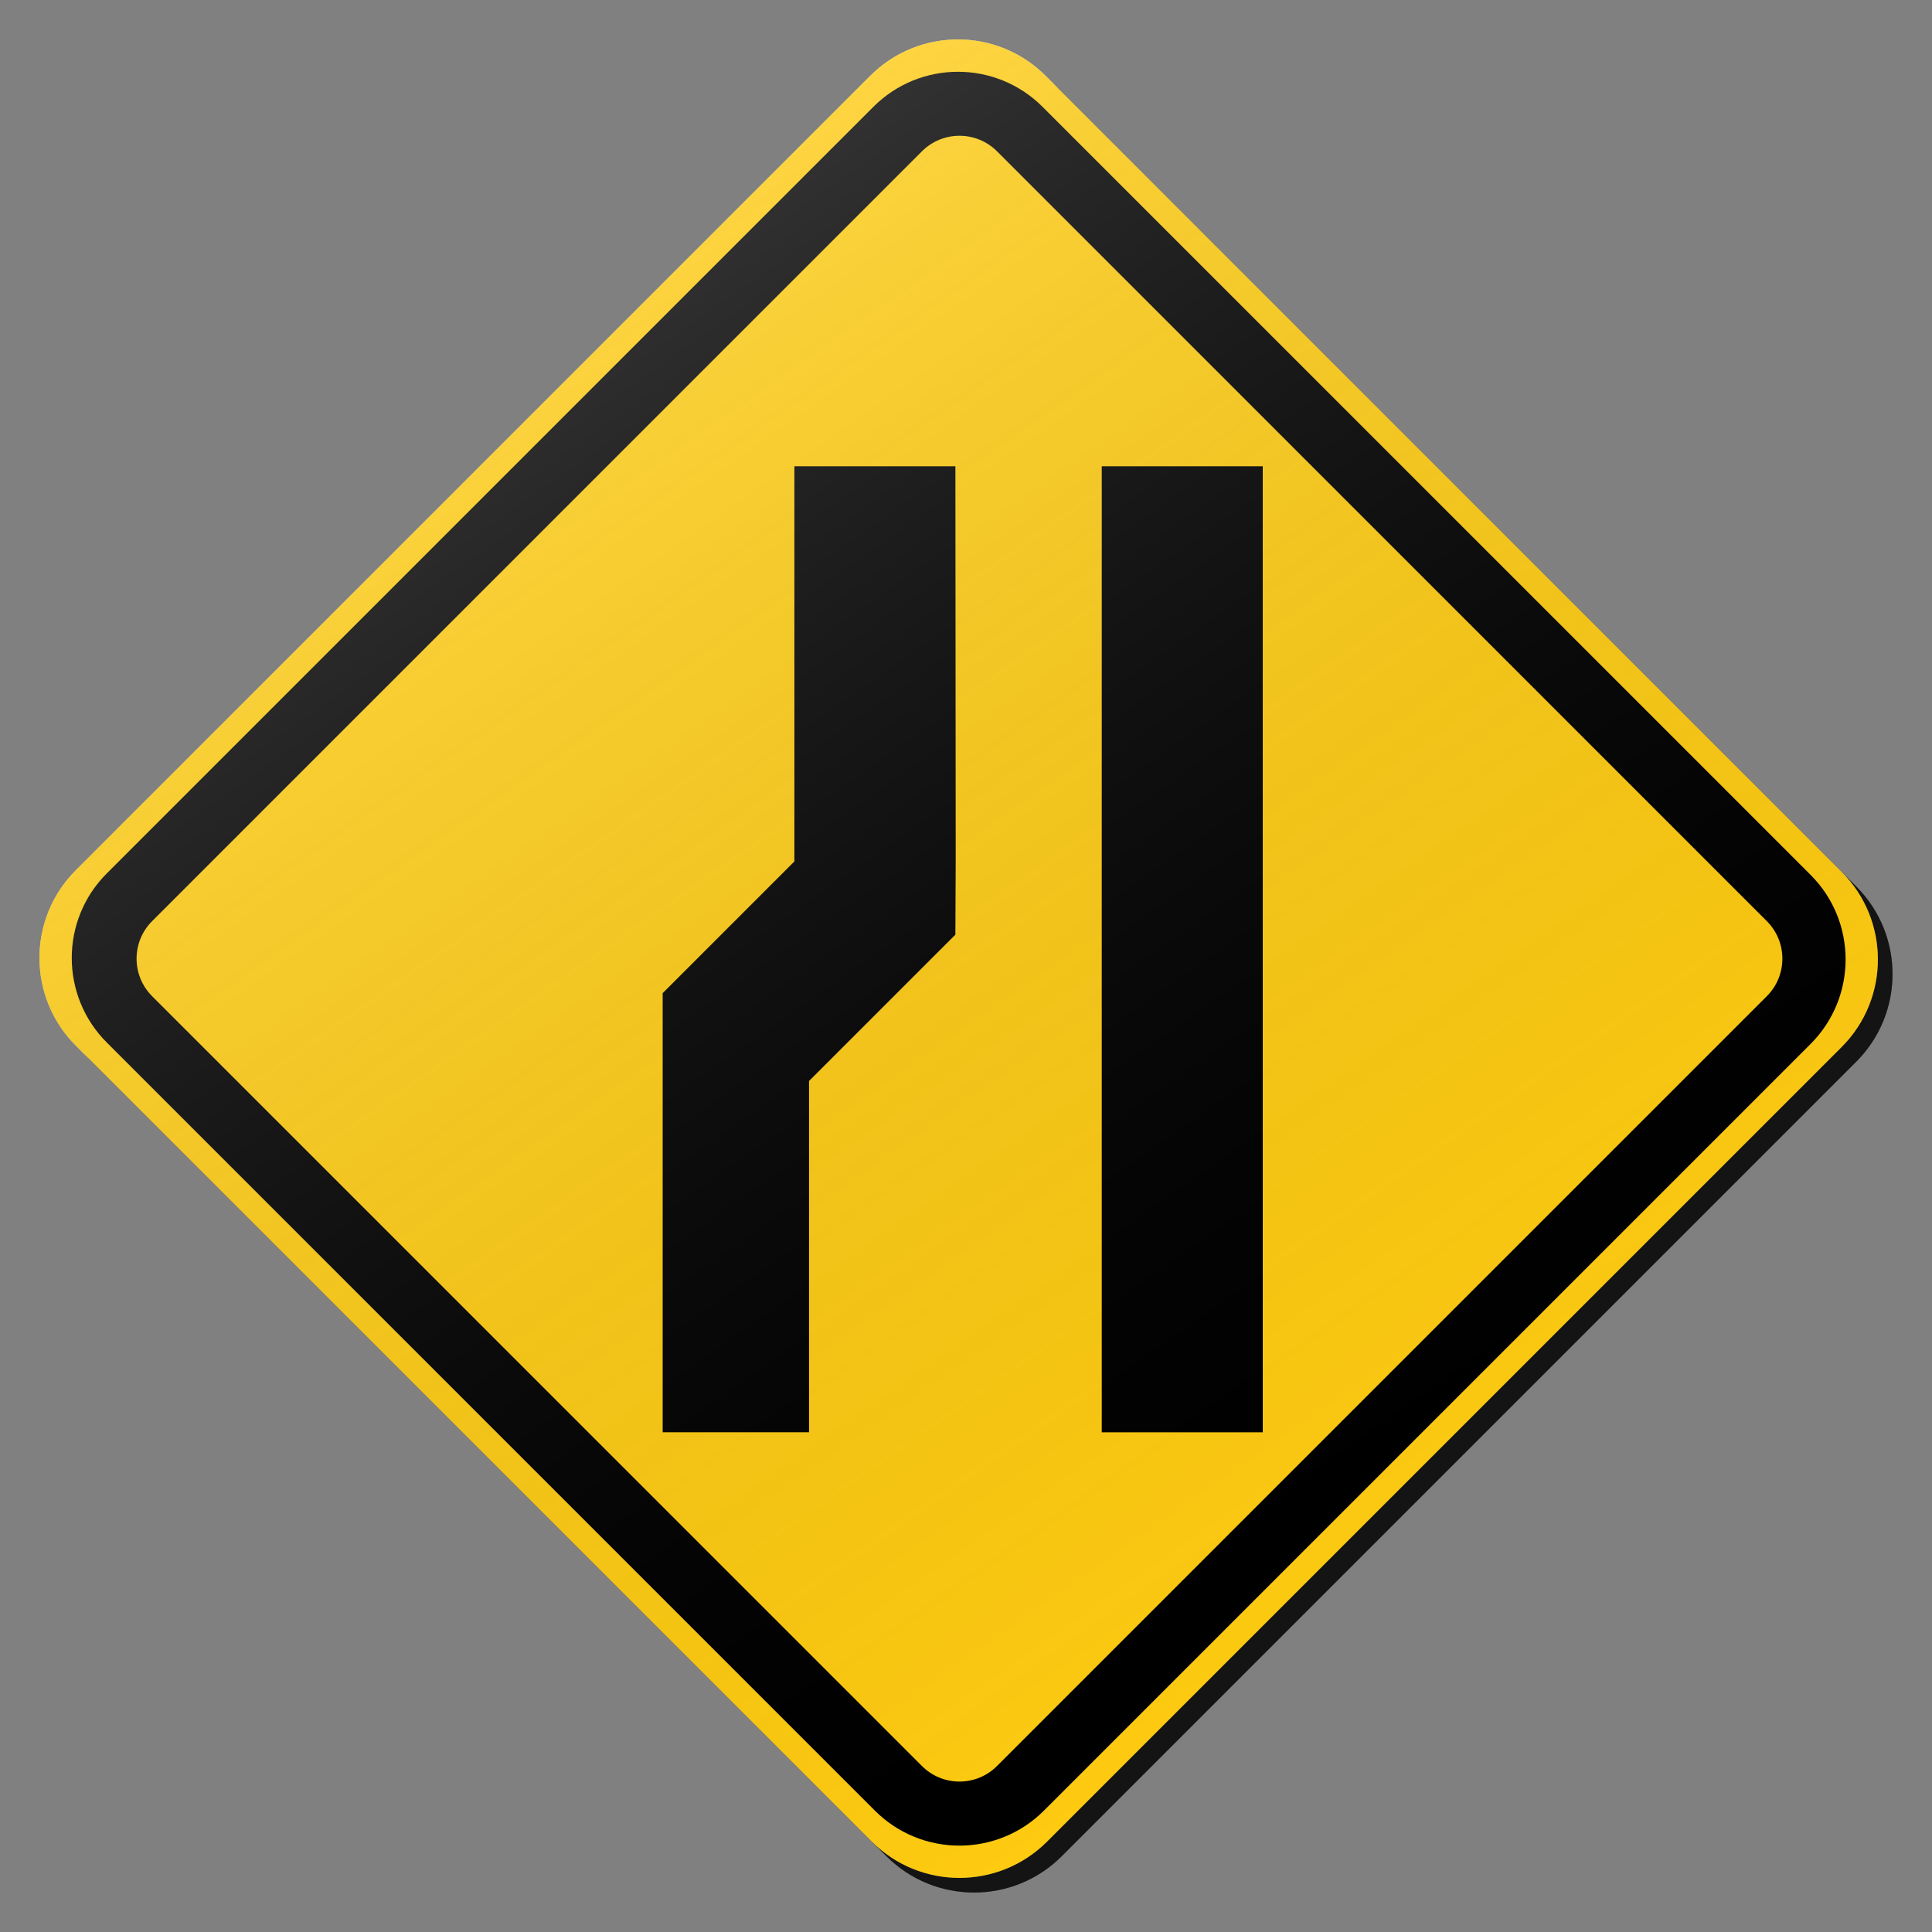 <?xml version="1.0" encoding="utf-8"?>
<!-- Generator: Adobe Illustrator 17.0.1, SVG Export Plug-In . SVG Version: 6.00 Build 0)  -->
<!DOCTYPE svg PUBLIC "-//W3C//DTD SVG 1.1//EN" "http://www.w3.org/Graphics/SVG/1.1/DTD/svg11.dtd">
<svg version="1.1" xmlns="http://www.w3.org/2000/svg" xmlns:xlink="http://www.w3.org/1999/xlink" x="0px" y="0px" width="132px"
	 height="132px" viewBox="0 0 132 132" enable-background="new 0 0 132 132" xml:space="preserve">
<rect x="0" y="0" width="132" height="132" fill="#808080" stroke="none"/>
<g id="disabled">
	<g>
		<defs>
			<path id="SVGID_1_" d="M72.436,6.177l54.387,54.389c3.306,3.306,3.306,8.667,0,11.973l-54.285,54.285
				c-3.306,3.306-8.667,3.306-11.973,0L6.177,72.435c-3.306-3.306-3.306-8.667,0-11.973L60.463,6.177
				C63.769,2.87,69.129,2.87,72.436,6.177L72.436,6.177z"/>
		</defs>
		<defs>
			<path id="SVGID_2_" d="M71.436,5.177l54.387,54.389c3.306,3.306,3.306,8.667,0,11.973l-54.285,54.285
				c-3.306,3.306-8.667,3.306-11.973,0L5.177,71.435c-3.306-3.306-3.306-8.667,0-11.973L59.463,5.177
				C62.769,1.87,68.129,1.87,71.436,5.177L71.436,5.177z"/>
		</defs>
		<linearGradient id="SVGID_3_" gradientUnits="userSpaceOnUse" x1="3.698" y1="66.5" x2="129.302" y2="66.5">
			<stop  offset="0" style="stop-color:#000000;stop-opacity:0.6"/>
			<stop  offset="1" style="stop-color:#000000;stop-opacity:0.6"/>
		</linearGradient>
		<use xlink:href="#SVGID_1_"  overflow="visible" fill-rule="evenodd" clip-rule="evenodd" fill="url(#SVGID_3_)"/>
		<use xlink:href="#SVGID_2_"  overflow="visible" fill-rule="evenodd" clip-rule="evenodd" fill="#C6C6C6"/>
		<clipPath id="SVGID_4_">
			<use xlink:href="#SVGID_1_"  overflow="visible"/>
		</clipPath>
		<clipPath id="SVGID_5_" clip-path="url(#SVGID_4_)">
			<use xlink:href="#SVGID_2_"  overflow="visible"/>
		</clipPath>
	</g>
	<g>
		<defs>
			<path id="SVGID_6_" d="M123.705,71.327l-52.379,52.379c-3.19,3.19-8.363,3.19-11.553,0L7.295,71.228
				c-3.19-3.192-3.19-8.363,0-11.555L59.674,7.296c3.19-3.19,8.362-3.19,11.553,0l52.478,52.478
				C126.895,62.963,126.895,68.135,123.705,71.327L123.705,71.327z M120.714,62.934L68.12,10.339c-1.417-1.417-3.713-1.417-5.131,0
				L10.394,62.934c-1.417,1.416-1.417,3.713,0,5.13l52.594,52.594c1.418,1.418,3.715,1.418,5.131,0l52.594-52.594
				C122.132,66.648,122.132,64.351,120.714,62.934L120.714,62.934z"/>
		</defs>
		<use xlink:href="#SVGID_6_"  overflow="visible" fill-rule="evenodd" clip-rule="evenodd"/>
		<clipPath id="SVGID_7_">
			<use xlink:href="#SVGID_6_"  overflow="visible"/>
		</clipPath>
	</g>
	<g>
		<defs>
			<path id="SVGID_8_" d="M65.275,63.857l-9.999,9.999v24.001H45.275V67.856l9-9V31.856h11.001l0.021,26.841L65.275,63.857
				L65.275,63.857z M75.275,97.857V31.856h11.001v66.002H75.275L75.275,97.857z"/>
		</defs>
		<use xlink:href="#SVGID_8_"  overflow="visible" fill-rule="evenodd" clip-rule="evenodd"/>
		<clipPath id="SVGID_9_">
			<use xlink:href="#SVGID_8_"  overflow="visible"/>
		</clipPath>
	</g>
	<linearGradient id="SVGID_10_" gradientUnits="userSpaceOnUse" x1="95.904" y1="108.921" x2="35.096" y2="22.079">
		<stop  offset="0" style="stop-color:#000000;stop-opacity:0"/>
		<stop  offset="1" style="stop-color:#FFFFFF"/>
	</linearGradient>
	<path opacity="0.2" fill-rule="evenodd" clip-rule="evenodd" fill="url(#SVGID_10_)" d="M71.436,5.177l54.387,54.389
		c3.306,3.306,3.306,8.667,0,11.973l-54.285,54.285c-3.306,3.306-8.667,3.306-11.973,0L5.177,71.435
		c-3.306-3.306-3.306-8.667,0-11.973L59.463,5.177C62.769,1.87,68.129,1.87,71.436,5.177L71.436,5.177z"/>
</g>
<g id="normal">
	<g>
		<defs>
			<path id="SVGID_11_" d="M72.436,6.177l54.387,54.389c3.306,3.306,3.306,8.667,0,11.973l-54.285,54.285
				c-3.306,3.306-8.667,3.306-11.973,0L6.177,72.435c-3.306-3.306-3.306-8.667,0-11.973L60.463,6.177
				C63.769,2.87,69.129,2.87,72.436,6.177L72.436,6.177z"/>
		</defs>
		<defs>
			<path id="SVGID_12_" d="M71.436,5.177l54.387,54.389c3.306,3.306,3.306,8.667,0,11.973l-54.285,54.285
				c-3.306,3.306-8.667,3.306-11.973,0L5.177,71.435c-3.306-3.306-3.306-8.667,0-11.973L59.463,5.177
				C62.769,1.87,68.129,1.87,71.436,5.177L71.436,5.177z"/>
		</defs>
		<linearGradient id="SVGID_13_" gradientUnits="userSpaceOnUse" x1="3.698" y1="66.5" x2="129.302" y2="66.5">
			<stop  offset="0" style="stop-color:#000000;stop-opacity:0.6"/>
			<stop  offset="1" style="stop-color:#000000;stop-opacity:0.6"/>
		</linearGradient>
		<use xlink:href="#SVGID_11_"  overflow="visible" fill-rule="evenodd" clip-rule="evenodd" fill="url(#SVGID_13_)"/>
		<use xlink:href="#SVGID_12_"  overflow="visible" fill-rule="evenodd" clip-rule="evenodd" fill="#FECB11"/>
		<clipPath id="SVGID_14_">
			<use xlink:href="#SVGID_11_"  overflow="visible"/>
		</clipPath>
		<clipPath id="SVGID_15_" clip-path="url(#SVGID_14_)">
			<use xlink:href="#SVGID_12_"  overflow="visible"/>
		</clipPath>
	</g>
	<g>
		<defs>
			<path id="SVGID_16_" d="M123.705,71.327l-52.379,52.379c-3.19,3.19-8.363,3.19-11.553,0L7.295,71.228
				c-3.19-3.192-3.19-8.363,0-11.555L59.674,7.296c3.19-3.19,8.362-3.19,11.553,0l52.478,52.478
				C126.895,62.963,126.895,68.135,123.705,71.327L123.705,71.327z M120.714,62.934L68.12,10.339c-1.417-1.417-3.713-1.417-5.131,0
				L10.394,62.934c-1.417,1.416-1.417,3.713,0,5.13l52.594,52.594c1.418,1.418,3.715,1.418,5.131,0l52.594-52.594
				C122.132,66.648,122.132,64.351,120.714,62.934L120.714,62.934z"/>
		</defs>
		<use xlink:href="#SVGID_16_"  overflow="visible" fill-rule="evenodd" clip-rule="evenodd"/>
		<clipPath id="SVGID_17_">
			<use xlink:href="#SVGID_16_"  overflow="visible"/>
		</clipPath>
	</g>
	<g>
		<defs>
			<path id="SVGID_18_" d="M65.275,63.857l-9.999,9.999v24.001H45.275V67.856l9-9V31.856h11.001l0.021,26.841L65.275,63.857
				L65.275,63.857z M75.275,97.857V31.856h11.001v66.002H75.275L75.275,97.857z"/>
		</defs>
		<use xlink:href="#SVGID_18_"  overflow="visible" fill-rule="evenodd" clip-rule="evenodd"/>
		<clipPath id="SVGID_19_">
			<use xlink:href="#SVGID_18_"  overflow="visible"/>
		</clipPath>
	</g>
	<linearGradient id="SVGID_20_" gradientUnits="userSpaceOnUse" x1="95.904" y1="108.921" x2="35.096" y2="22.079">
		<stop  offset="0" style="stop-color:#000000;stop-opacity:0"/>
		<stop  offset="1" style="stop-color:#FFFFFF"/>
	</linearGradient>
	<path opacity="0.2" fill-rule="evenodd" clip-rule="evenodd" fill="url(#SVGID_20_)" d="M71.436,5.177l54.387,54.389
		c3.306,3.306,3.306,8.667,0,11.973l-54.285,54.285c-3.306,3.306-8.667,3.306-11.973,0L5.177,71.435
		c-3.306-3.306-3.306-8.667,0-11.973L59.463,5.177C62.769,1.87,68.129,1.87,71.436,5.177L71.436,5.177z"/>
</g>
</svg>

